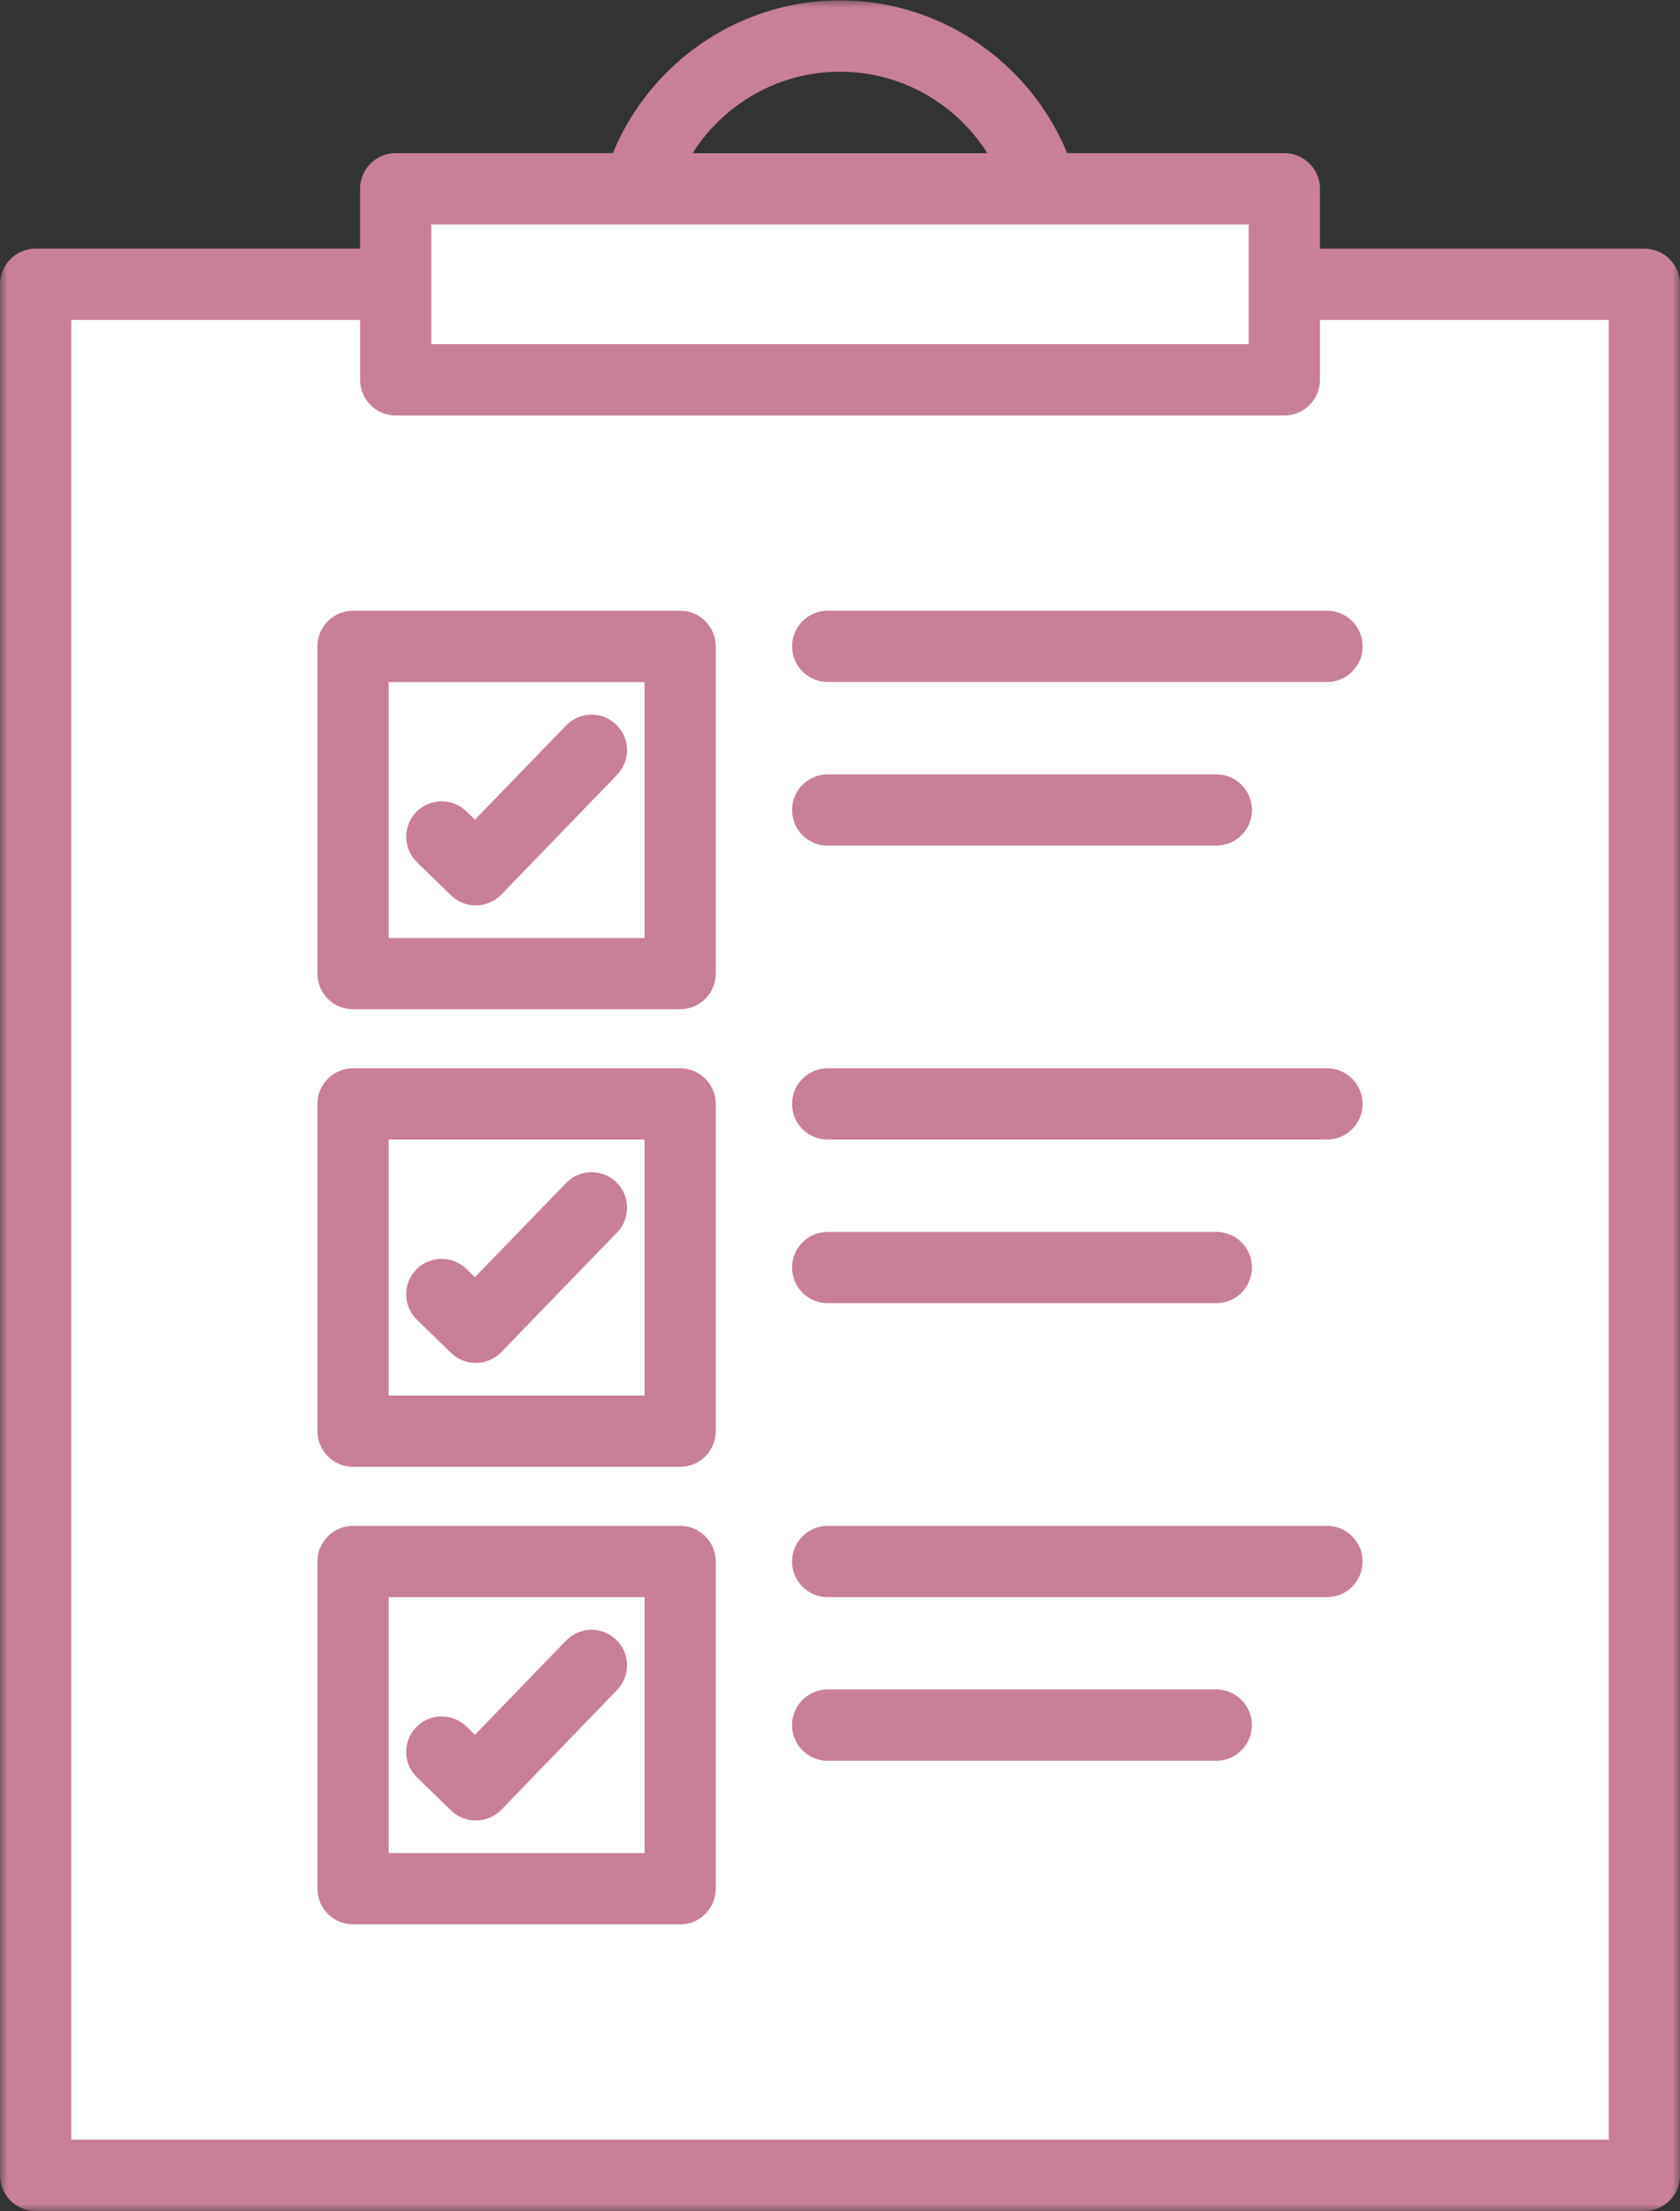 <svg width="114" height="150" viewBox="0 0 114 150" fill="none" xmlns="http://www.w3.org/2000/svg">
<rect x="0" y="0" width="114" height="150" fill="#333333" stroke="none"/>
<path fill-rule="evenodd" clip-rule="evenodd" d="M2.508 18.957H112.004V146.945H2.508V18.957Z" fill="white"/>
<path fill-rule="evenodd" clip-rule="evenodd" d="M27.301 12.156H86.852V25.578H27.301V12.156Z" fill="white"/>
<path fill-rule="evenodd" clip-rule="evenodd" d="M45.703 66.016H24.551V43.707H45.703V66.016ZM45.719 75.355H24.566V97.664H45.719V75.355ZM24.578 107.008V129.316H45.734V107.008H24.578Z" fill="white"/>
<mask id="mask0_33_313" style="mask-type:luminance" maskUnits="userSpaceOnUse" x="0" y="0" width="114" height="150">
<path d="M0 0H114V150H0V0Z" fill="white"/>
</mask>
<g mask="url(#mask0_33_313)">
<path d="M111.586 16.867H89.57V12.805C89.57 11.469 88.484 10.387 87.152 10.387H72.418C71.269 7.602 69.391 5.187 67.016 3.395C64.223 1.281 60.75 0.027 57 0.027C53.25 0.027 49.773 1.281 46.98 3.395C44.613 5.187 42.73 7.602 41.586 10.387H26.852C25.516 10.387 24.434 11.469 24.434 12.805V16.863H2.418C1.082 16.867 0 17.953 0 19.285V147.559C0 148.895 1.082 149.977 2.418 149.977H111.586C112.918 149.977 114.004 148.895 114.004 147.559V19.285C114.004 17.953 112.918 16.867 111.586 16.867ZM49.891 7.25C51.871 5.754 54.336 4.863 57.004 4.863C59.668 4.863 62.133 5.754 64.109 7.25C65.254 8.113 66.234 9.18 67.004 10.391H46.996C47.766 9.176 48.746 8.113 49.891 7.25ZM29.266 15.223H84.734V23.344H29.266V15.223ZM109.168 145.141H4.836V21.703H24.434V25.766C24.434 27.098 25.516 28.184 26.852 28.184H87.152C88.488 28.184 89.57 27.098 89.57 25.766V21.703H109.172V145.141H109.168ZM28.293 58.488C27.344 57.566 27.316 56.043 28.238 55.086C29.16 54.137 30.684 54.109 31.641 55.031L32.227 55.602L38.418 49.207C39.348 48.254 40.871 48.23 41.824 49.16C42.777 50.09 42.797 51.617 41.867 52.566L34.012 60.688C33.082 61.641 31.555 61.664 30.605 60.734L28.293 58.488ZM46.152 41.426H23.957C22.621 41.426 21.539 42.512 21.539 43.844V66.043C21.539 67.375 22.621 68.461 23.957 68.461H46.152C47.488 68.461 48.57 67.375 48.57 66.043V43.844C48.57 42.512 47.488 41.426 46.152 41.426ZM43.734 63.629H26.375V46.266H43.734V63.629ZM56.168 41.426H90.047C91.383 41.426 92.465 42.512 92.465 43.844C92.465 45.18 91.383 46.262 90.047 46.262H56.168C54.832 46.262 53.75 45.18 53.75 43.844C53.75 42.512 54.828 41.426 56.168 41.426ZM53.75 54.945C53.75 53.609 54.832 52.527 56.168 52.527H82.535C83.871 52.527 84.953 53.609 84.953 54.945C84.953 56.281 83.871 57.363 82.535 57.363H56.168C54.828 57.363 53.75 56.281 53.75 54.945ZM28.293 120.562C27.344 119.641 27.316 118.121 28.238 117.164C29.16 116.211 30.684 116.184 31.641 117.105L32.227 117.676L38.418 111.281C39.348 110.328 40.871 110.309 41.824 111.238C42.777 112.168 42.797 113.691 41.867 114.645L34.012 122.766C33.082 123.715 31.555 123.738 30.605 122.809L28.293 120.562ZM46.152 103.504H23.957C22.621 103.504 21.539 104.586 21.539 105.922V128.117C21.539 129.453 22.621 130.535 23.957 130.535H46.152C47.488 130.535 48.57 129.453 48.57 128.117V105.922C48.57 104.586 47.488 103.504 46.152 103.504ZM43.734 125.699H26.375V108.34H43.734V125.699ZM92.461 105.922C92.461 107.254 91.379 108.34 90.043 108.34H56.164C54.828 108.34 53.746 107.254 53.746 105.922C53.746 104.586 54.828 103.504 56.164 103.504H90.043C91.383 103.504 92.461 104.586 92.461 105.922ZM84.949 117.02C84.949 118.355 83.867 119.437 82.531 119.437H56.164C54.828 119.437 53.746 118.355 53.746 117.02C53.746 115.687 54.828 114.602 56.164 114.602H82.531C83.871 114.602 84.949 115.687 84.949 117.02ZM28.293 89.523C27.344 88.602 27.316 87.078 28.238 86.125C29.16 85.172 30.684 85.144 31.641 86.066L32.227 86.637L38.418 80.242C39.348 79.289 40.871 79.266 41.824 80.195C42.777 81.125 42.797 82.652 41.867 83.606L34.012 91.723C33.082 92.676 31.555 92.699 30.605 91.769L28.293 89.523ZM46.152 72.465H23.957C22.621 72.465 21.539 73.551 21.539 74.883V97.082C21.539 98.414 22.621 99.5 23.957 99.5H46.152C47.488 99.5 48.57 98.414 48.57 97.082V74.883C48.57 73.551 47.488 72.465 46.152 72.465ZM43.734 94.664H26.375V77.301H43.734V94.664ZM92.461 74.883C92.461 76.219 91.379 77.301 90.043 77.301H56.164C54.828 77.301 53.746 76.219 53.746 74.883C53.746 73.551 54.828 72.465 56.164 72.465H90.043C91.383 72.465 92.461 73.551 92.461 74.883ZM53.75 85.981C53.75 84.644 54.832 83.562 56.168 83.562H82.535C83.871 83.562 84.953 84.644 84.953 85.981C84.953 87.316 83.871 88.398 82.535 88.398H56.168C54.828 88.398 53.75 87.32 53.75 85.981Z" fill="#C88097"/>
</g>
</svg>
